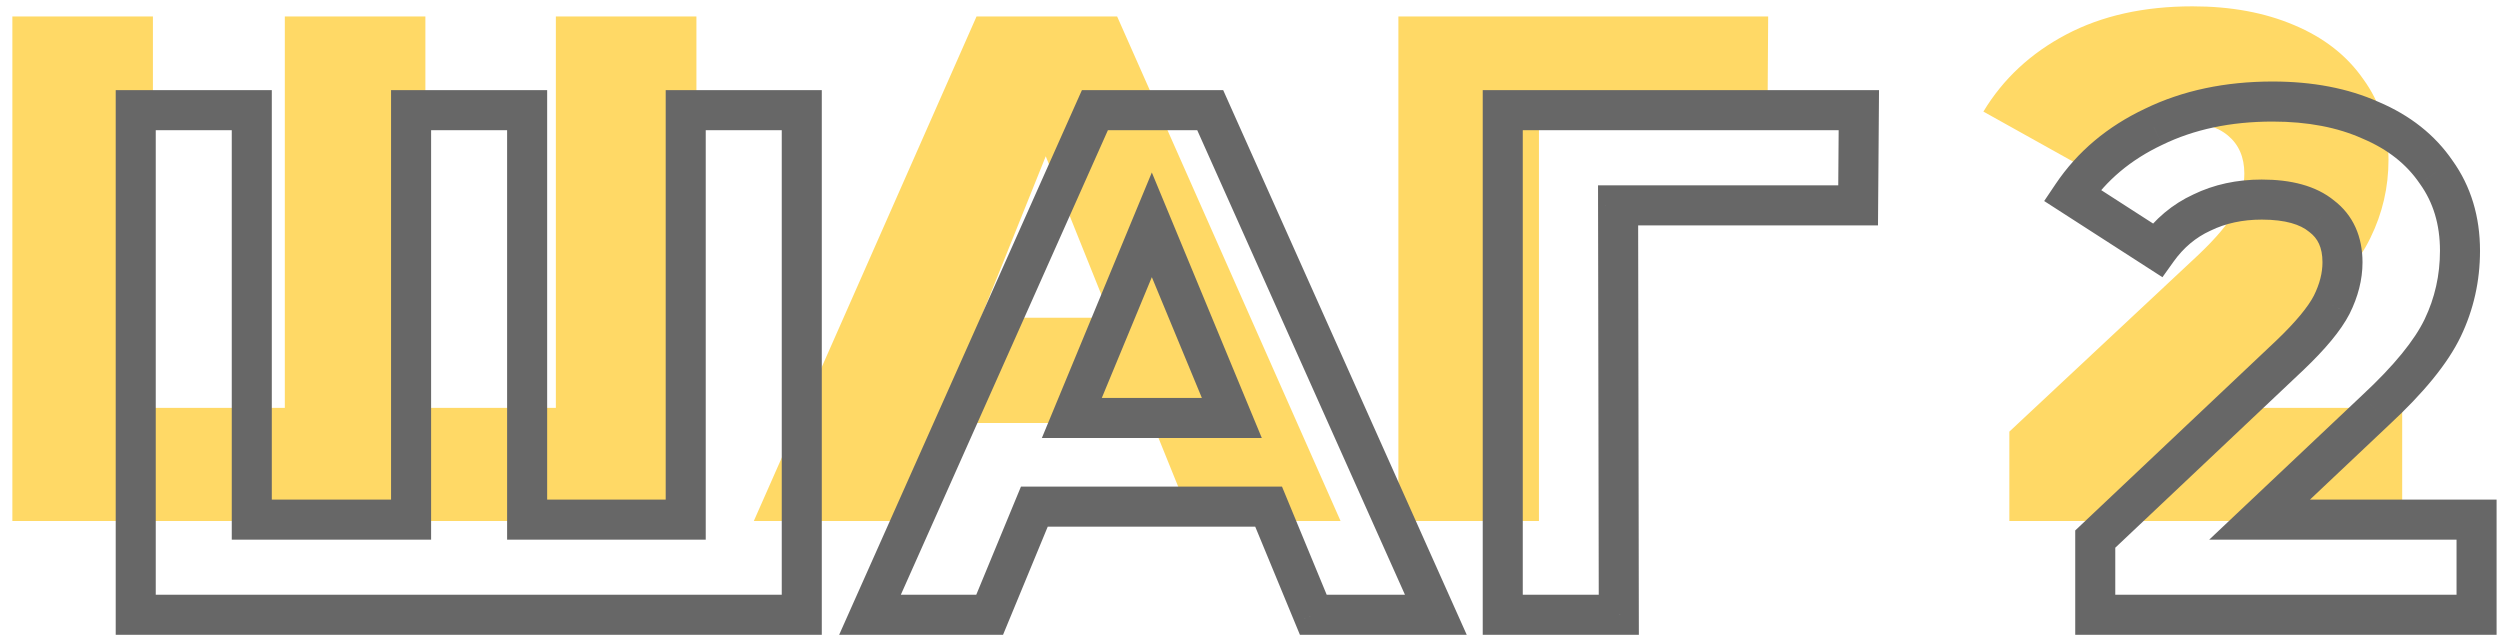 <svg width="183" height="47" viewBox="0 0 183 47" fill="none" xmlns="http://www.w3.org/2000/svg">
<path d="M50.978 1.203V38.138H0.905V1.203H11.194V29.854H20.849V1.203H31.138V29.854H40.689V1.203H50.978ZM84.358 30.962H68.74L65.838 38.138H55.179L71.484 1.203H81.773L98.13 38.138H87.26L84.358 30.962ZM81.298 23.258L76.549 11.439L71.8 23.258H81.298ZM129.377 9.487H112.651V38.138H102.362V1.203H129.43L129.377 9.487ZM175.84 29.854V38.138H147.084V31.595L160.908 18.668C162.245 17.401 163.142 16.328 163.599 15.449C164.056 14.534 164.285 13.62 164.285 12.705C164.285 11.509 163.881 10.577 163.072 9.909C162.262 9.241 161.084 8.906 159.536 8.906C158.164 8.906 156.898 9.223 155.737 9.856C154.612 10.454 153.679 11.334 152.941 12.494L145.184 8.168C146.627 5.776 148.649 3.894 151.252 2.522C153.855 1.15 156.933 0.464 160.486 0.464C163.3 0.464 165.78 0.921 167.926 1.836C170.107 2.751 171.795 4.07 172.991 5.793C174.222 7.482 174.838 9.452 174.838 11.703C174.838 13.708 174.398 15.607 173.519 17.401C172.675 19.16 171.021 21.165 168.559 23.416L161.594 29.854H175.84Z" fill="#FFD966"/>
<path d="M58.689 8.066H60.155V6.6H58.689V8.066ZM58.689 45.001V46.467H60.155V45.001H58.689ZM9.935 45.001H8.47V46.467H9.935V45.001ZM9.935 8.066V6.6H8.47V8.066H9.935ZM18.43 8.066H19.896V6.6H18.43V8.066ZM18.43 38.036H16.965V39.502H18.43V38.036ZM30.091 38.036V39.502H31.557V38.036H30.091ZM30.091 8.066V6.6H28.625V8.066H30.091ZM38.586 8.066H40.052V6.6H38.586V8.066ZM38.586 38.036H37.12V39.502H38.586V38.036ZM50.194 38.036V39.502H51.66V38.036H50.194ZM50.194 8.066V6.6H48.729V8.066H50.194ZM57.224 8.066V45.001H60.155V8.066H57.224ZM58.689 43.535H9.935V46.467H58.689V43.535ZM11.401 45.001V8.066H8.47V45.001H11.401ZM9.935 9.532H18.43V6.6H9.935V9.532ZM16.965 8.066V38.036H19.896V8.066H16.965ZM18.43 39.502H30.091V36.57H18.43V39.502ZM31.557 38.036V8.066H28.625V38.036H31.557ZM30.091 9.532H38.586V6.6H30.091V9.532ZM37.12 8.066V38.036H40.052V8.066H37.12ZM38.586 39.502H50.194V36.57H38.586V39.502ZM51.66 38.036V8.066H48.729V38.036H51.66ZM50.194 9.532H58.689V6.6H50.194V9.532ZM92.862 37.086L94.217 36.526L93.843 35.621H92.862V37.086ZM75.714 37.086V35.621H74.734L74.359 36.526L75.714 37.086ZM72.443 45.001V46.467H73.423L73.797 45.561L72.443 45.001ZM63.684 45.001L62.345 44.404L61.426 46.467H63.684V45.001ZM80.146 8.066V6.6H79.195L78.807 7.469L80.146 8.066ZM88.588 8.066L89.926 7.468L89.539 6.6H88.588V8.066ZM105.104 45.001V46.467H107.365L106.442 44.403L105.104 45.001ZM96.134 45.001L94.779 45.561L95.154 46.467H96.134V45.001ZM90.171 30.596V32.062H92.365L91.525 30.035L90.171 30.596ZM84.314 16.456L85.669 15.895L84.314 12.625L82.96 15.895L84.314 16.456ZM78.458 30.596L77.104 30.035L76.264 32.062H78.458V30.596ZM92.862 35.621H75.714V38.552H92.862V35.621ZM74.359 36.526L71.088 44.441L73.797 45.561L77.069 37.646L74.359 36.526ZM72.443 43.535H63.684V46.467H72.443V43.535ZM65.022 45.598L81.485 8.663L78.807 7.469L62.345 44.404L65.022 45.598ZM80.146 9.532H88.588V6.6H80.146V9.532ZM87.25 8.664L103.766 45.599L106.442 44.403L89.926 7.468L87.25 8.664ZM105.104 43.535H96.134V46.467H105.104V43.535ZM97.488 44.441L94.217 36.526L91.508 37.646L94.779 45.561L97.488 44.441ZM91.525 30.035L85.669 15.895L82.96 17.016L88.817 31.157L91.525 30.035ZM82.96 15.895L77.104 30.035L79.812 31.157L85.669 17.016L82.96 15.895ZM78.458 32.062H90.171V29.131H78.458V32.062ZM136.014 15.031V16.497H137.469L137.48 15.042L136.014 15.031ZM118.444 15.031V13.565H116.976L116.978 15.034L118.444 15.031ZM118.497 45.001V46.467H119.965L119.962 44.998L118.497 45.001ZM110.002 45.001H108.536V46.467H110.002V45.001ZM110.002 8.066V6.6H108.536V8.066H110.002ZM136.067 8.066L137.533 8.077L137.544 6.6H136.067V8.066ZM136.014 13.565H118.444V16.497H136.014V13.565ZM116.978 15.034L117.031 45.004L119.962 44.998L119.91 15.028L116.978 15.034ZM118.497 43.535H110.002V46.467H118.497V43.535ZM111.467 45.001V8.066H108.536V45.001H111.467ZM110.002 9.532H136.067V6.6H110.002V9.532ZM134.601 8.055L134.549 15.02L137.48 15.042L137.533 8.077L134.601 8.055ZM181.285 38.036H182.75V36.57H181.285V38.036ZM181.285 45.001V46.467H182.75V45.001H181.285ZM153.373 45.001H151.907V46.467H153.373V45.001ZM153.373 39.461L152.366 38.395L151.907 38.829V39.461H153.373ZM167.619 26.006L168.625 27.072L168.63 27.067L167.619 26.006ZM170.679 22.312L171.981 22.986L171.986 22.977L171.99 22.968L170.679 22.312ZM169.94 15.822L169.01 16.955L169.032 16.973L169.055 16.99L169.94 15.822ZM161.182 15.559L161.794 16.89L161.808 16.884L161.823 16.877L161.182 15.559ZM157.91 18.302L157.117 19.535L158.291 20.291L159.103 19.154L157.91 18.302ZM151.684 14.292L150.468 13.475L149.634 14.715L150.89 15.524L151.684 14.292ZM157.646 9.28L158.272 10.605L158.28 10.601L158.287 10.598L157.646 9.28ZM173.528 8.805L172.929 10.142L172.943 10.148L172.957 10.154L173.528 8.805ZM178.33 12.604L177.118 13.429L177.129 13.444L177.139 13.458L178.33 12.604ZM178.805 24.001L180.126 24.635L178.805 24.001ZM173.898 30.016L172.901 28.941L172.892 28.95L173.898 30.016ZM165.403 38.036L164.397 36.97L161.715 39.502H165.403V38.036ZM179.819 38.036V45.001H182.75V38.036H179.819ZM181.285 43.535H153.373V46.467H181.285V43.535ZM154.838 45.001V39.461H151.907V45.001H154.838ZM154.379 40.526L168.625 27.071L166.612 24.94L152.366 38.395L154.379 40.526ZM168.63 27.067C170.181 25.588 171.341 24.223 171.981 22.986L169.377 21.639C168.962 22.442 168.082 23.539 166.607 24.945L168.63 27.067ZM171.99 22.968C172.604 21.741 172.936 20.48 172.936 19.199H170.005C170.005 19.959 169.81 20.773 169.368 21.657L171.99 22.968ZM172.936 19.199C172.936 17.343 172.271 15.751 170.826 14.655L169.055 16.99C169.65 17.442 170.005 18.1 170.005 19.199H172.936ZM170.871 14.69C169.518 13.579 167.667 13.143 165.561 13.143V16.075C167.325 16.075 168.393 16.448 169.01 16.955L170.871 14.69ZM165.561 13.143C163.747 13.143 162.064 13.499 160.54 14.241L161.823 16.877C162.902 16.352 164.139 16.075 165.561 16.075V13.143ZM160.57 14.227C159.023 14.937 157.737 16.023 156.718 17.45L159.103 19.154C159.843 18.119 160.737 17.376 161.794 16.89L160.57 14.227ZM158.704 17.07L152.478 13.06L150.89 15.524L157.117 19.535L158.704 17.07ZM152.9 15.11C154.183 13.202 155.958 11.698 158.272 10.605L157.021 7.954C154.269 9.253 152.07 11.091 150.468 13.475L152.9 15.11ZM158.287 10.598C160.59 9.478 163.267 8.899 166.353 8.899V5.967C162.895 5.967 159.768 6.619 157.006 7.961L158.287 10.598ZM166.353 8.899C168.935 8.899 171.115 9.329 172.929 10.142L174.128 7.467C171.861 6.451 169.257 5.967 166.353 5.967V8.899ZM172.957 10.154C174.807 10.938 176.171 12.037 177.118 13.429L179.541 11.779C178.238 9.864 176.401 8.43 174.1 7.455L172.957 10.154ZM177.139 13.458C178.101 14.799 178.606 16.409 178.606 18.355H181.537C181.537 15.869 180.88 13.645 179.521 11.749L177.139 13.458ZM178.606 18.355C178.606 20.147 178.23 21.811 177.484 23.367L180.126 24.635C181.068 22.673 181.537 20.573 181.537 18.355H178.606ZM177.484 23.367C176.756 24.883 175.274 26.74 172.901 28.941L174.895 31.09C177.376 28.789 179.166 26.636 180.126 24.635L177.484 23.367ZM172.892 28.95L164.397 36.97L166.409 39.102L174.904 31.082L172.892 28.95ZM165.403 39.502H181.285V36.57H165.403V39.502Z" fill="#676767"/>
</svg>

